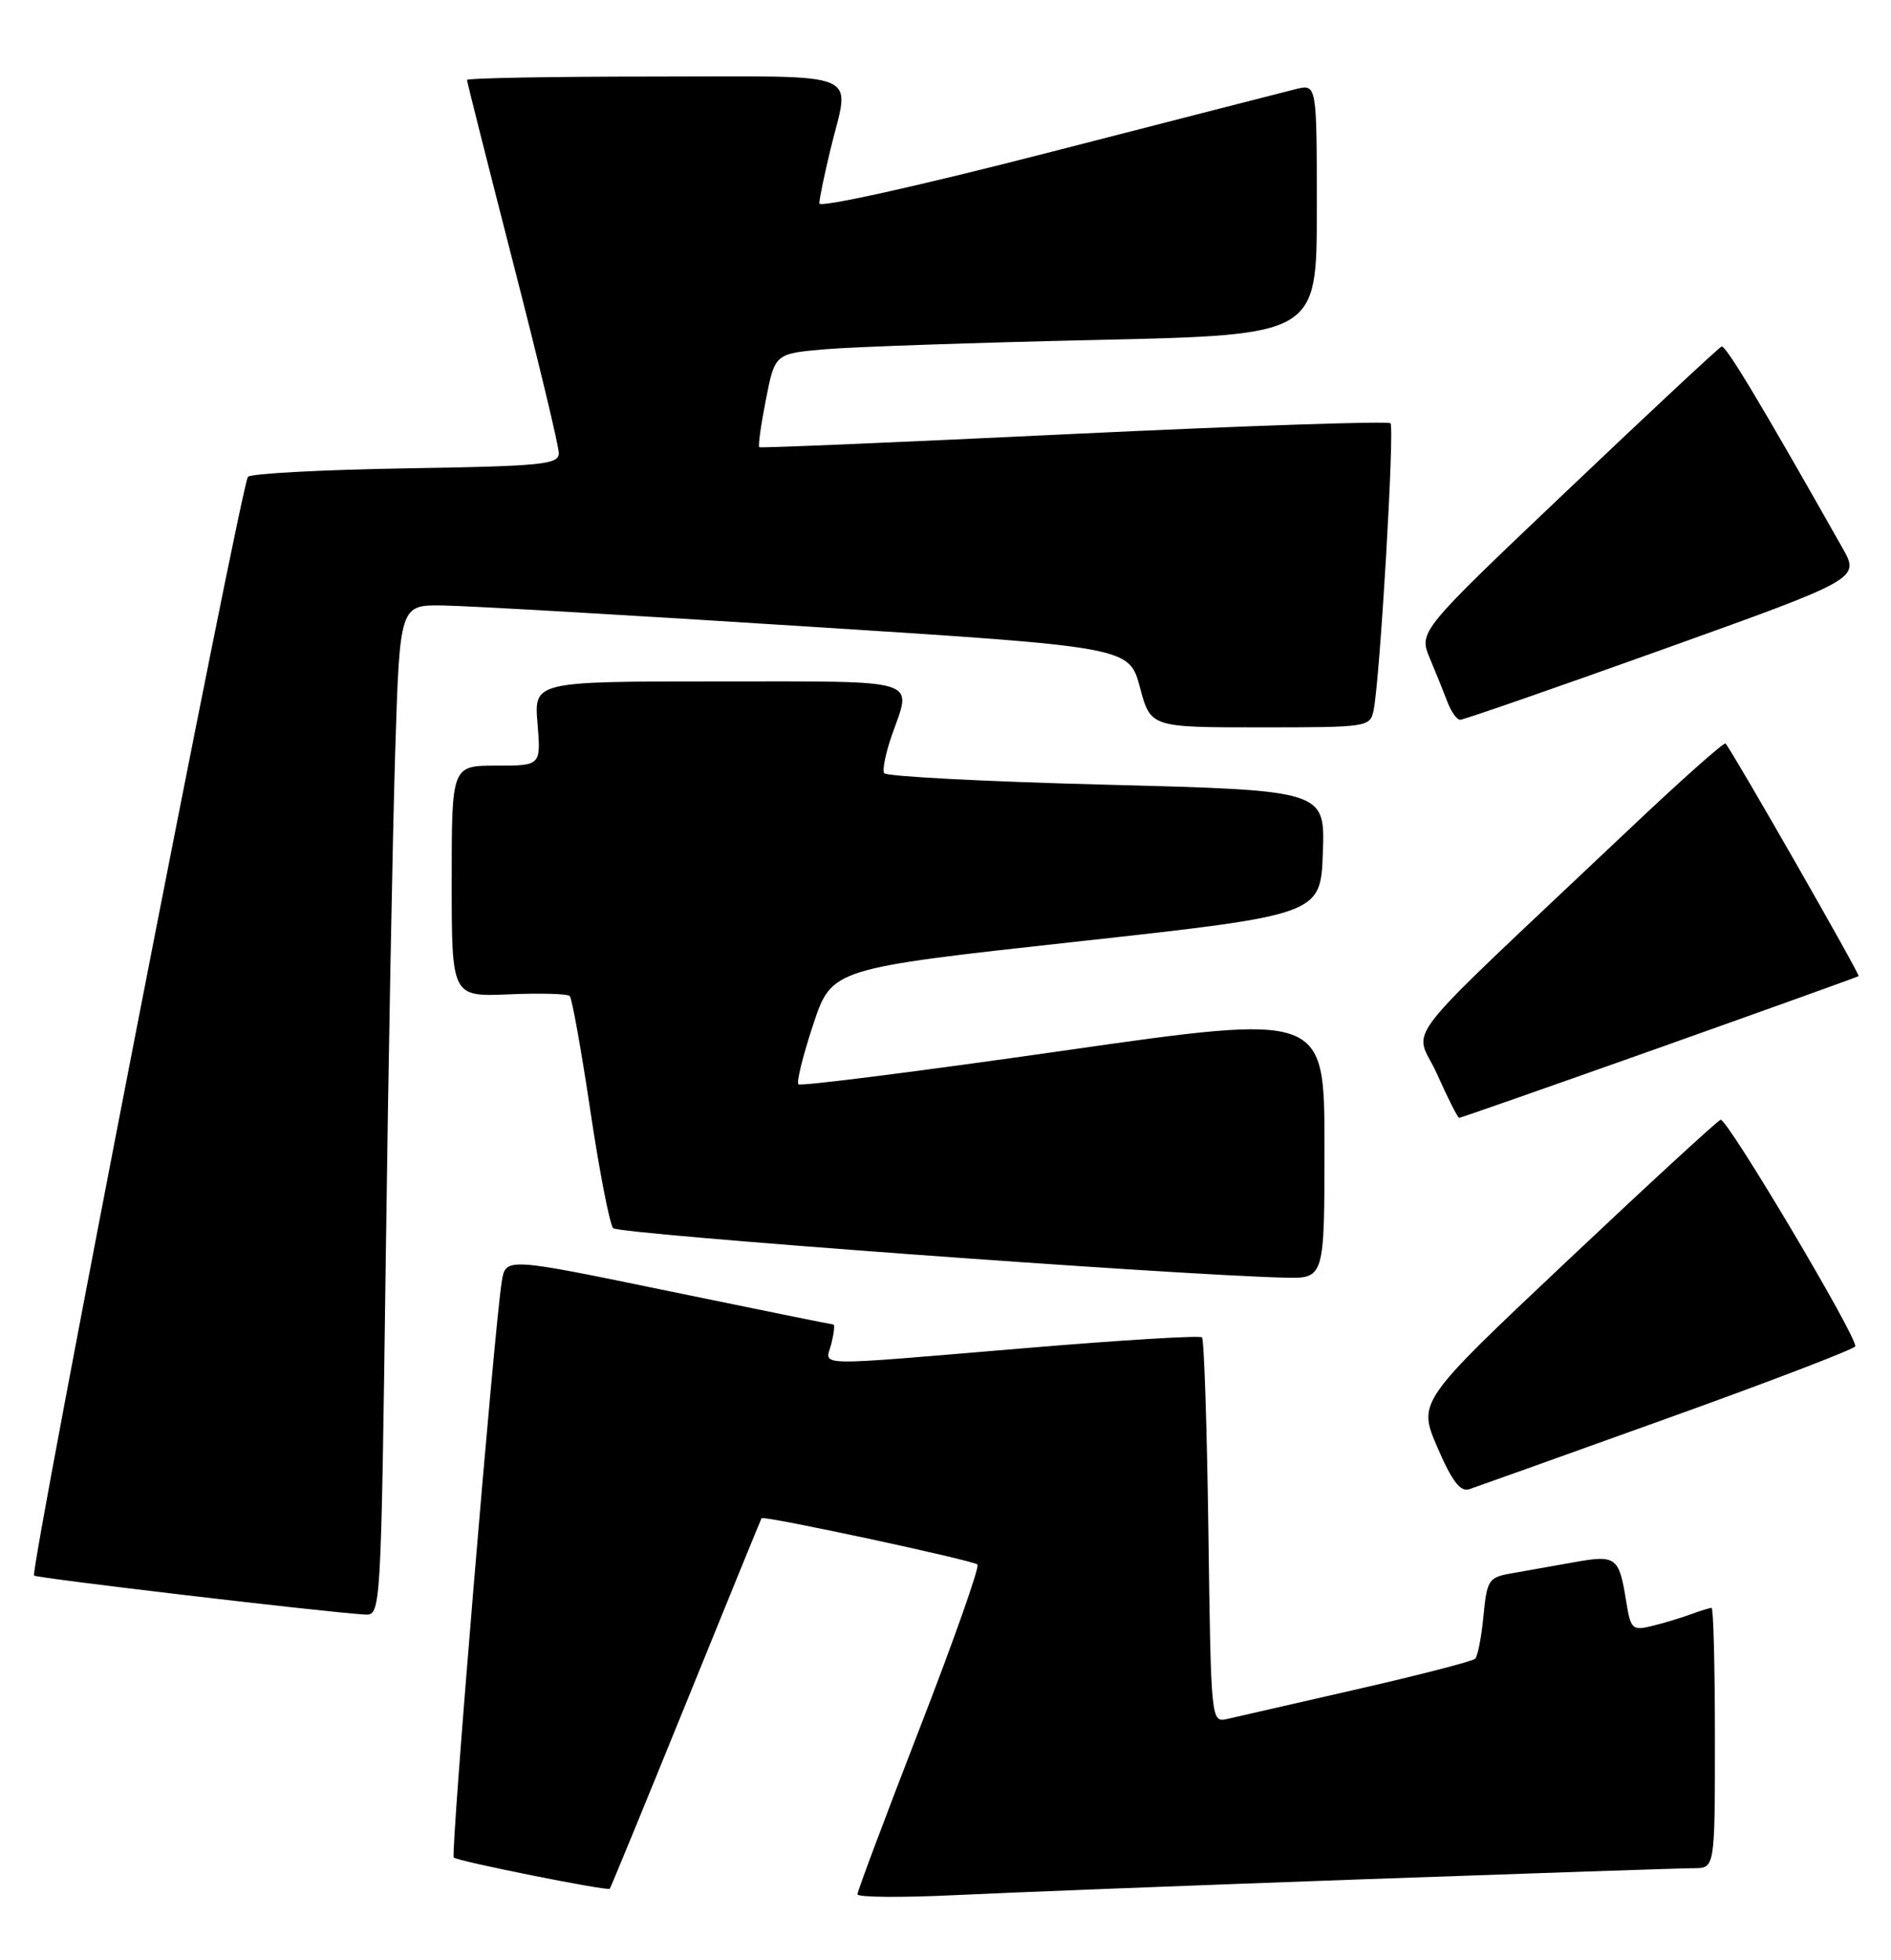 <?xml version="1.0" encoding="UTF-8" standalone="no"?>
<!DOCTYPE svg PUBLIC "-//W3C//DTD SVG 1.1//EN" "http://www.w3.org/Graphics/SVG/1.1/DTD/svg11.dtd" >
<svg xmlns="http://www.w3.org/2000/svg" xmlns:xlink="http://www.w3.org/1999/xlink" version="1.1" viewBox="0 0 247 256">
 <g >
 <path fill="currentColor"
d=" M 178.00 245.45 C 200.28 244.66 219.74 244.00 221.25 244.00 C 224.00 244.00 224.00 244.00 224.00 227.00 C 224.00 217.65 223.80 210.00 223.57 210.00 C 223.33 210.00 222.09 210.38 220.82 210.85 C 219.54 211.32 217.27 212.00 215.76 212.37 C 213.20 212.99 212.99 212.78 212.41 209.15 C 211.47 203.31 211.12 203.05 205.49 204.06 C 202.75 204.55 199.09 205.20 197.38 205.50 C 194.45 206.01 194.22 206.36 193.77 211.04 C 193.51 213.79 193.02 216.31 192.69 216.64 C 192.36 216.97 185.43 218.76 177.30 220.62 C 169.16 222.48 161.53 224.22 160.34 224.50 C 158.18 224.99 158.18 224.99 157.84 200.08 C 157.65 186.38 157.28 174.94 157.00 174.67 C 156.72 174.40 146.38 175.03 134.00 176.07 C 105.37 178.46 107.83 178.52 108.59 175.50 C 108.93 174.12 109.06 173.00 108.86 172.99 C 108.66 172.99 98.95 171.02 87.27 168.61 C 66.05 164.23 66.05 164.23 65.54 167.37 C 64.55 173.57 58.83 242.17 59.27 242.61 C 59.76 243.09 79.33 247.01 79.65 246.69 C 79.75 246.58 84.23 235.70 89.59 222.50 C 94.95 209.30 99.40 198.40 99.47 198.29 C 99.70 197.90 127.12 203.79 127.68 204.34 C 127.97 204.64 124.57 214.29 120.11 225.78 C 115.65 237.28 112.00 247.01 112.00 247.41 C 112.00 247.81 117.74 247.86 124.75 247.52 C 131.76 247.18 155.72 246.25 178.00 245.45 Z  M 50.39 164.25 C 50.73 138.54 51.29 108.84 51.62 98.25 C 52.22 79.00 52.22 79.00 57.86 79.08 C 60.96 79.12 82.40 80.35 105.49 81.83 C 147.48 84.50 147.48 84.50 148.89 89.75 C 150.29 95.00 150.29 95.00 164.63 95.00 C 178.69 95.00 178.97 94.96 179.42 92.75 C 180.26 88.64 182.18 55.85 181.62 55.28 C 181.31 54.98 162.71 55.60 140.28 56.67 C 117.85 57.75 99.36 58.53 99.18 58.41 C 99.00 58.29 99.39 55.49 100.04 52.19 C 101.22 46.18 101.22 46.18 107.86 45.61 C 111.51 45.30 127.44 44.75 143.25 44.40 C 172.00 43.75 172.00 43.75 172.00 27.36 C 172.00 10.96 172.00 10.96 169.25 11.64 C 167.74 12.02 153.11 15.77 136.75 19.98 C 119.88 24.32 107.01 27.17 107.02 26.57 C 107.02 25.98 107.68 22.80 108.48 19.50 C 111.01 9.02 113.37 10.00 85.50 10.00 C 72.03 10.00 61.00 10.20 61.00 10.44 C 61.00 10.68 63.70 21.37 66.99 34.19 C 70.29 47.01 72.99 58.25 72.99 59.17 C 73.00 60.67 70.92 60.88 53.08 61.17 C 42.13 61.35 32.82 61.85 32.39 62.27 C 31.53 63.14 3.87 205.20 4.45 205.78 C 4.79 206.12 42.58 210.58 47.63 210.87 C 49.76 211.00 49.76 211.00 50.39 164.25 Z  M 217.83 185.23 C 231.20 180.43 242.23 176.20 242.33 175.84 C 242.63 174.69 225.57 145.98 224.74 146.25 C 224.31 146.40 215.23 154.75 204.57 164.81 C 185.19 183.09 185.19 183.09 187.76 189.06 C 189.67 193.48 190.75 194.89 191.92 194.50 C 192.79 194.21 204.45 190.04 217.83 185.23 Z  M 173.00 149.68 C 173.00 132.35 173.00 132.35 138.89 137.23 C 120.13 139.92 104.56 141.89 104.29 141.62 C 104.01 141.35 104.89 137.83 106.22 133.81 C 108.65 126.50 108.65 126.50 140.58 122.99 C 172.50 119.48 172.50 119.48 172.79 111.36 C 173.08 103.23 173.08 103.23 144.52 102.49 C 128.82 102.09 115.75 101.41 115.49 100.98 C 115.23 100.56 115.69 98.31 116.51 95.98 C 119.13 88.54 120.64 89.00 93.88 89.00 C 69.75 89.00 69.75 89.00 70.21 94.50 C 70.66 100.00 70.66 100.00 64.83 100.00 C 59.00 100.00 59.00 100.00 59.00 115.09 C 59.00 130.18 59.00 130.18 66.44 129.87 C 70.54 129.69 74.13 129.79 74.42 130.09 C 74.71 130.38 75.92 137.11 77.11 145.06 C 78.29 153.00 79.64 159.91 80.09 160.41 C 80.80 161.19 152.71 166.49 167.75 166.87 C 173.00 167.00 173.00 167.00 173.00 149.68 Z  M 216.72 136.85 C 230.90 131.81 242.62 127.60 242.77 127.49 C 243.00 127.32 226.33 98.18 225.39 97.11 C 225.20 96.89 219.39 102.06 212.48 108.61 C 181.57 137.85 184.78 133.75 187.69 140.25 C 189.10 143.41 190.41 146.00 190.60 146.00 C 190.79 146.00 202.54 141.88 216.72 136.85 Z  M 217.22 84.81 C 242.94 75.59 242.94 75.59 240.65 71.55 C 230.04 52.77 225.41 45.06 224.87 45.26 C 224.53 45.39 215.48 53.82 204.78 64.00 C 185.31 82.49 185.31 82.49 186.77 86.00 C 187.58 87.92 188.62 90.51 189.09 91.75 C 189.57 92.99 190.30 94.01 190.73 94.01 C 191.15 94.02 203.07 89.88 217.22 84.81 Z "/>
</g>
</svg>